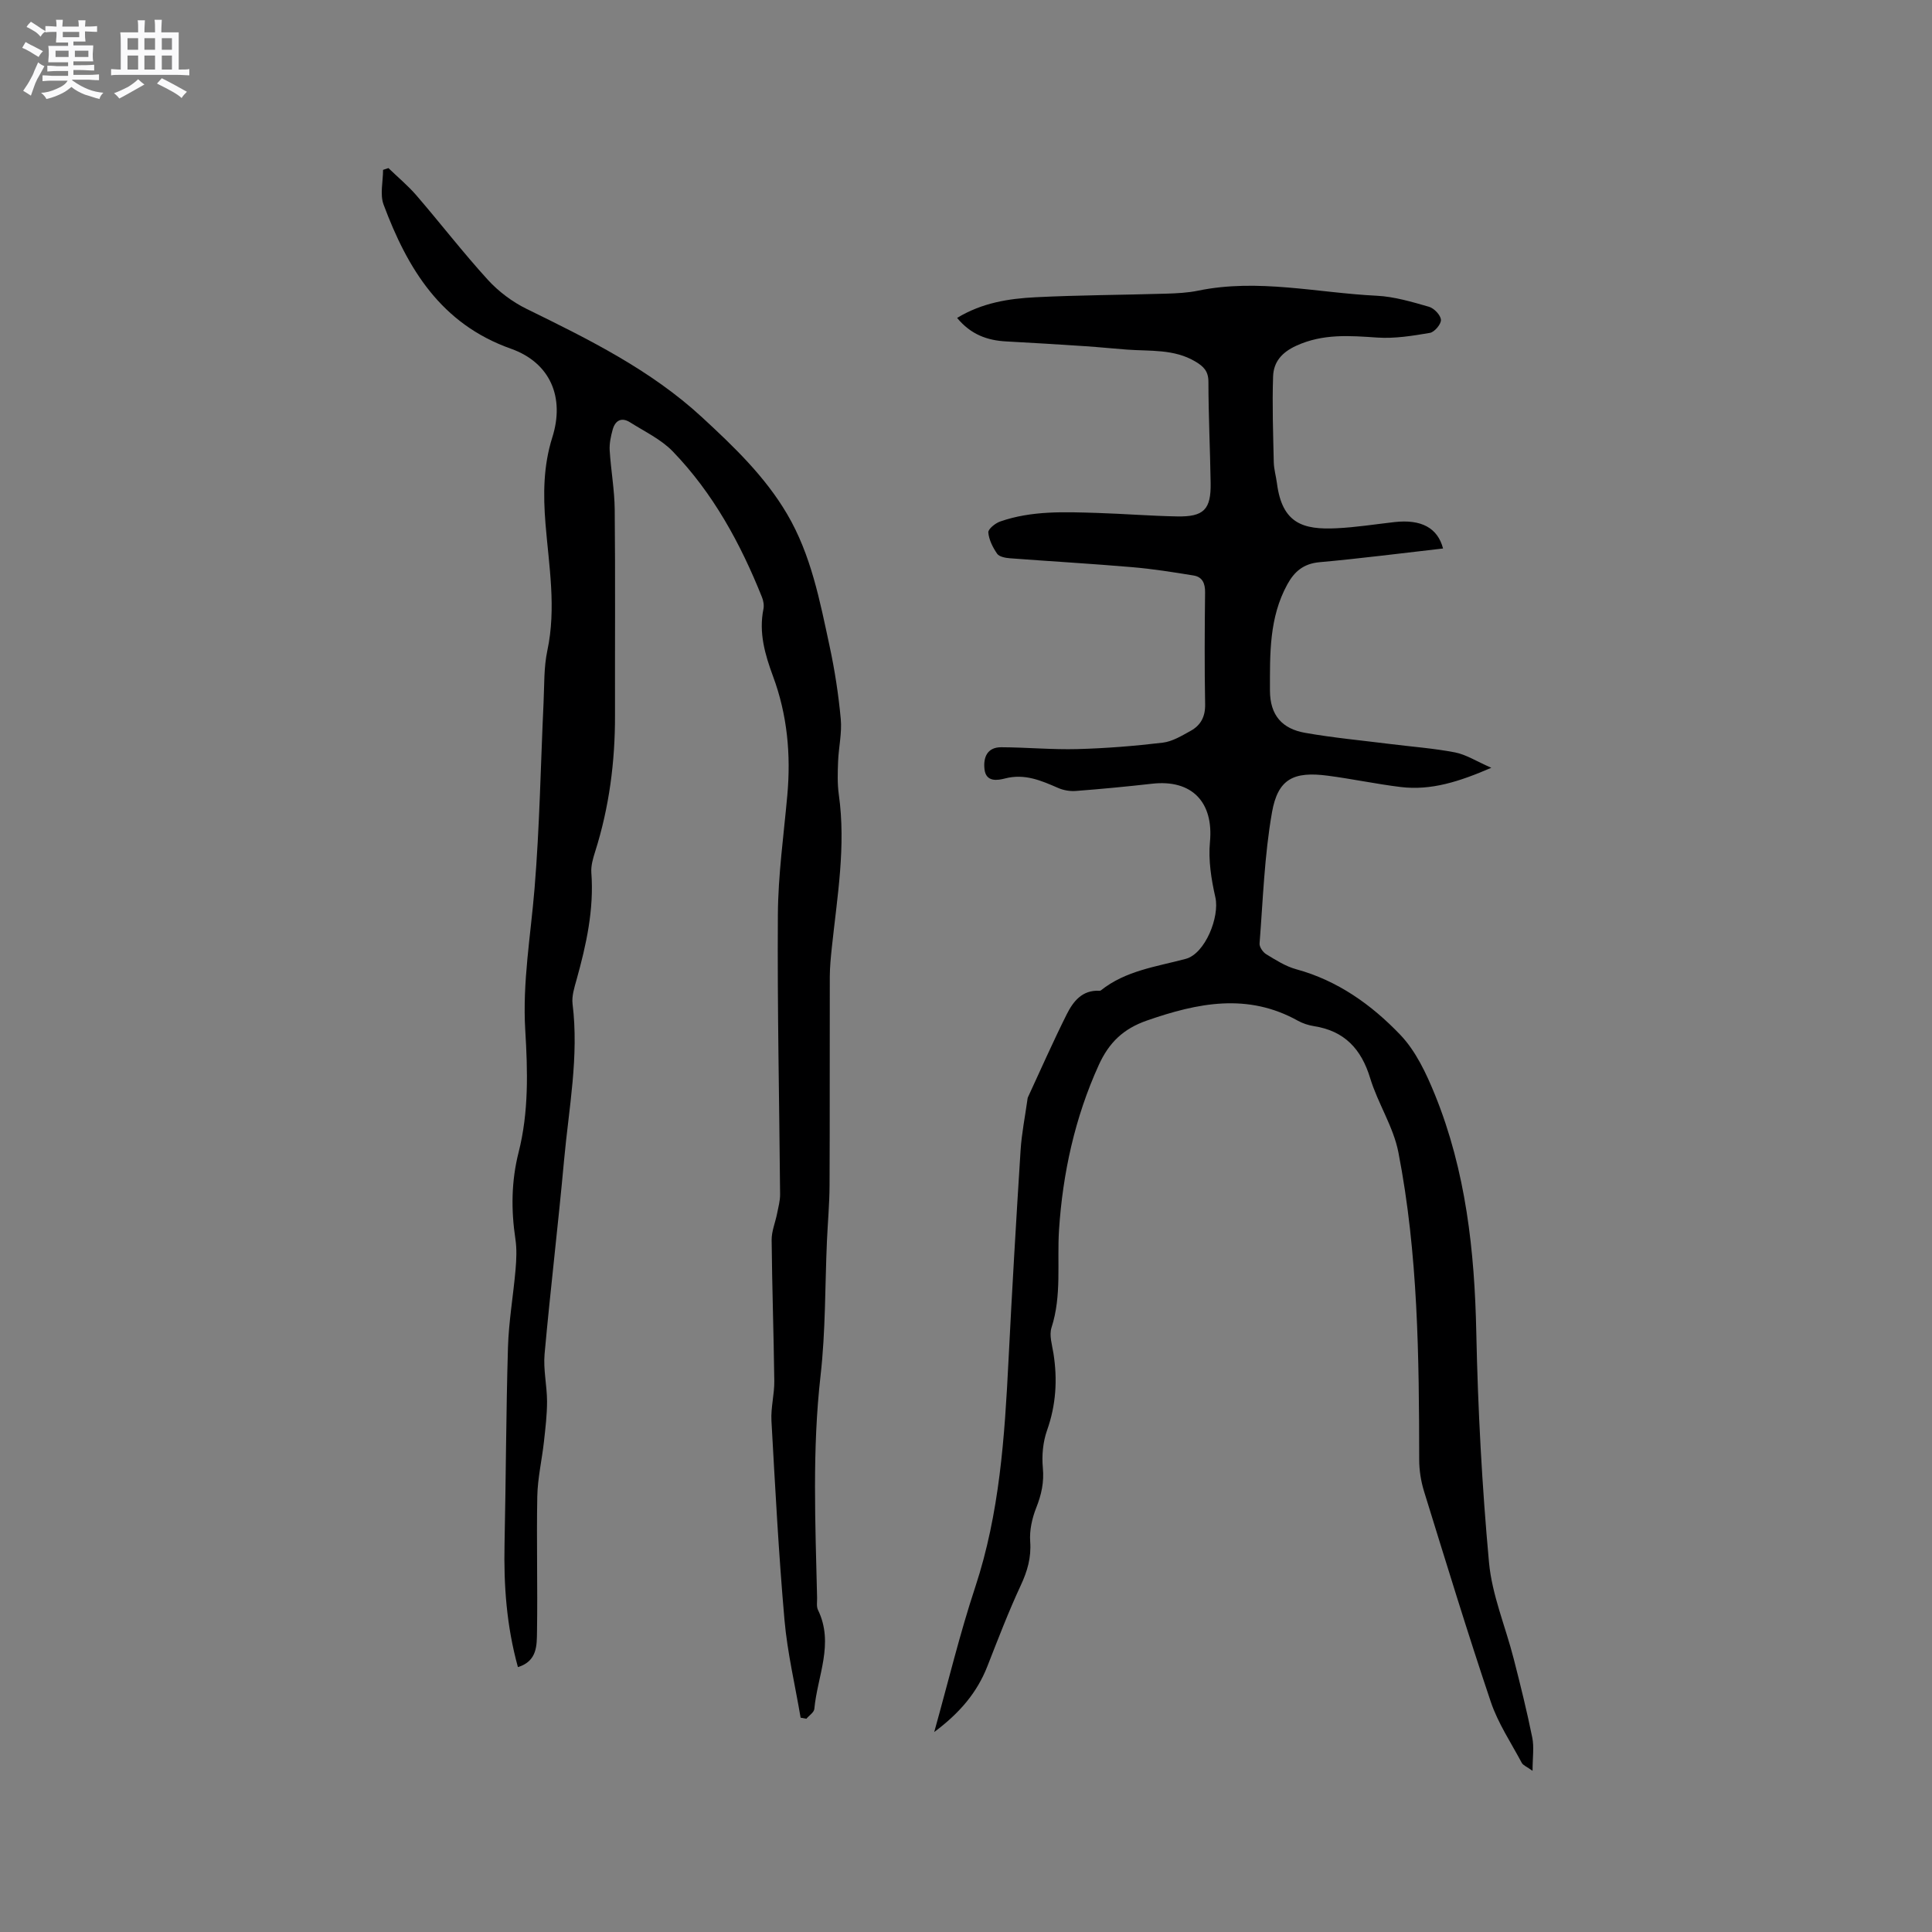 <svg enable-background="new 0 0 400 400" viewBox="0 0 400 400" xmlns="http://www.w3.org/2000/svg"><rect x="0" y="0" width="400" height="400" fill="#808080" stroke="none"/><path d="m6.8 9.5c.6.3 1.3.7 2.1 1.1-.4.4-.7.8-.9 1.2-.7-.4-1.3-.8-1.8-1.1s-1.1-.6-1.6-.8c.2-.4.5-.8.7-1.2.4.2.8.5 1.5.8zm.9 6.9c-.3.6-.5 1.1-.7 1.7s-.4 1.1-.6 1.7c-.6-.4-1.1-.7-1.6-1 .7-1 1.2-1.8 1.5-2.4.3-.5.6-1.1.8-1.7.3-.6.5-1.2.8-1.8.3.3.8.6 1.3.8-.7 1.3-1.2 2.2-1.5 2.7zm.1-11c.4.3 1 .7 1.7 1.1-.5.2-.8.6-1.1 1.1-.5-.6-1-1-1.4-1.2s-.9-.6-1.5-.8c.2-.4.5-.7.9-1.1.5.3.9.6 1.4.9zm10.5 13.1c1 .4 2 .6 3.1.7-.4.4-.7.8-.8 1.3-.9-.2-1.9-.6-3-.9-1-.4-2-.9-2.8-1.6-.5.4-1.1.9-1.9 1.3s-1.9.9-3.3 1.2c-.1-.3-.5-.8-1.1-1.3 1 0 2.1-.3 3.2-.8 1.2-.5 1.9-1 2.3-1.7h-3.2c-.4 0-1 0-2 .1v-1.2c1 0 1.7.1 2 .1h3.3v-1h-2.3c-.2 0-.9 0-2 .1v-1.2c1.2 0 1.9.1 2 .1h2.3v-.8h-4.1c0-.7.1-1.2.1-1.6 0-.5 0-1.1-.1-1.8h4.1v-.7h-2.5c0-.6.1-1.1.1-1.6v-.6h-.5c-.4 0-1 0-1.8.1v-1.3c1.2 0 1.9.1 2.1.1h.2c0-.3 0-.8-.1-1.4h1.4c0 .6-.1 1-.1 1.4h3.4c0-.4 0-.8-.1-1.3h1.5c0 .4-.1.9-.1 1.3.7 0 1.5 0 2.5-.1v1.2c-1 0-1.8-.1-2.5-.1v.6c0 .3 0 .8.1 1.5h-2.5v.8h4.1c0 .7-.1 1.3-.1 1.8s0 1 .1 1.5h-4.1v.8h1.4c.8 0 1.8 0 2.9-.1v1.2c-1 0-1.9-.1-2.8-.1h-1.5v1h3.2c.3 0 1 0 2.1-.1v1.2c-1.1 0-1.8-.1-2.1-.1h-3.4l-.1.1c1.4 1 2.4 1.5 3.4 1.9zm-4.1-6.7v-1.3h-2.7v1.3zm2.2-4.1v-1.1h-3.4v1.1zm1.9 4.1v-1.3h-2.8v1.3z" fill="#fafafb"/><path d="m37 6.7v2.3 5.4c1 0 1.8 0 2.2-.1v1.3c-.6 0-1.5-.1-2.5-.1h-11.9c-.7 0-1.3 0-1.8.1v-1.3c.5 0 1.1.1 2 .1v-5.2c0-1 0-1.8-.1-2.5h3.7c0-1.3 0-2.1-.1-2.5h1.5c0 .4-.1 1.3-.1 2.5h2.2c0-1.2 0-2.1-.1-2.6h1.5c0 .4-.1 1.3-.1 2.6zm-12.3 13.7c-.3-.4-.7-.8-1.1-1.1 1.1-.4 2.1-.9 2.9-1.3.8-.5 1.5-1 2.1-1.6.4.4.9.8 1.3 1.1-2.5 1.4-4.2 2.4-5.2 2.9zm3.9-10.1v-2.4h-2.2v2.4zm0 4.1v-2.9h-2.2v2.9zm3.5-4.1v-2.4h-2.2v2.4zm0 4.1v-2.9h-2.2v2.9zm.4 2.9 1-1.1c.6.3 1.4.7 2.5 1.3s2 1.1 2.7 1.5c-.4.4-.8.8-1.1 1.3-.8-.8-2.5-1.7-5.1-3zm3.1-7v-2.4h-2.1v2.4zm0 4.1v-2.9h-2.1v2.9z" fill="#fafafb"/><g fill="#000001"><path d="m193.42 358.6c2.93-10.49 5.3-20.36 8.48-29.97 5.06-15.31 6.1-31.1 6.9-46.99.73-14.5 1.58-28.99 2.5-43.47.22-3.48.92-6.93 1.4-10.39.03-.21.04-.43.13-.62 2.65-5.73 5.2-11.51 8.02-17.15 1.34-2.67 3.2-5.08 6.77-4.88.1.01.23-.02.3-.08 5.15-4.11 11.49-4.9 17.58-6.53 4.04-1.09 7.04-8.72 6.13-12.73-.85-3.74-1.48-7.72-1.12-11.49.77-8.2-3.72-12.97-11.97-12.04-5.26.59-10.54 1.1-15.82 1.5-1.21.09-2.55-.14-3.66-.63-3.51-1.53-6.91-3.01-10.97-1.96-1.51.39-3.94.83-4.26-1.89-.28-2.46.55-4.58 3.46-4.57 5.26.02 10.53.52 15.78.38 5.9-.16 11.81-.63 17.67-1.33 2-.24 3.95-1.44 5.78-2.45 2.08-1.15 3.04-2.94 2.99-5.49-.14-7.73-.1-15.46-.01-23.19.02-1.88-.57-3.18-2.38-3.48-4.24-.69-8.49-1.37-12.77-1.73-8.42-.72-16.86-1.2-25.29-1.84-.91-.07-2.18-.31-2.61-.93-.9-1.3-1.7-2.89-1.83-4.41-.06-.71 1.45-1.92 2.46-2.27 6.54-2.28 13.36-1.98 20.13-1.77 5.5.17 11 .62 16.51.72 5.53.1 7.02-1.44 6.93-6.93-.11-6.99-.45-13.98-.46-20.98-.01-2.18-1.02-3.15-2.67-4.14-4.45-2.66-9.4-2.13-14.23-2.49-2.84-.21-5.68-.51-8.53-.7-5.47-.36-10.93-.7-16.4-.99-3.96-.2-7.38-1.44-10.2-4.87 5.19-3.15 10.71-4 16.26-4.28 8.99-.45 17.99-.47 26.99-.74 2.22-.07 4.47-.17 6.64-.62 12.42-2.56 24.67.45 36.99 1.05 3.64.18 7.27 1.27 10.8 2.28 1.06.3 2.42 1.71 2.49 2.7.07.88-1.33 2.55-2.29 2.71-3.58.61-7.27 1.21-10.87.97-5.74-.39-11.26-.84-16.79 1.69-3.06 1.4-4.7 3.4-4.8 6.37-.2 5.9.01 11.82.14 17.73.03 1.47.47 2.92.66 4.39 1.08 8.31 5.39 9.64 12.34 9.3 4.01-.19 8-.83 12-1.28 5.53-.62 8.93 1.19 10.05 5.47-8.54.97-17.06 2.07-25.6 2.84-3.27.3-5.17 1.91-6.63 4.57-3.8 6.91-3.61 14.4-3.61 21.97 0 5.22 2.59 7.95 7.25 8.78 5.81 1.03 11.71 1.57 17.57 2.31 4.51.57 9.06.89 13.51 1.75 2.3.45 4.42 1.84 7.5 3.18-6.64 2.87-12.46 4.75-18.79 3.98-5.04-.62-10.03-1.68-15.06-2.34-7.08-.93-10.34.65-11.56 7.6-1.57 8.92-1.86 18.07-2.57 27.13-.06.73.7 1.83 1.39 2.24 1.97 1.2 4 2.5 6.19 3.1 8.59 2.34 15.59 7.35 21.53 13.55 3.24 3.38 5.42 8.05 7.22 12.48 6.38 15.74 8.19 32.28 8.54 49.16.33 15.88 1.18 31.79 2.63 47.61.62 6.75 3.41 13.28 5.11 19.94 1.39 5.42 2.74 10.86 3.85 16.34.4 1.98.06 4.11.06 6.88-1.2-.86-1.96-1.13-2.24-1.66-2.22-4.17-4.92-8.2-6.41-12.63-4.86-14.44-9.31-29.02-13.82-43.58-.64-2.08-1-4.35-1-6.53-.03-21.32-.22-42.65-4.31-63.66-1.03-5.29-4.25-10.12-5.84-15.35-1.84-6.05-5.33-9.79-11.65-10.77-1.13-.18-2.3-.56-3.3-1.11-10.43-5.82-20.75-3.71-31.27-.05-4.89 1.7-7.86 4.56-9.98 9.23-4.95 10.88-7.46 22.45-8.22 34.11-.44 6.75.6 13.56-1.56 20.25-.51 1.58.13 3.57.41 5.35.85 5.42.53 10.66-1.33 15.91-.85 2.4-1.11 5.21-.87 7.76.28 2.98-.29 5.54-1.37 8.27-.86 2.17-1.42 4.69-1.25 6.99.24 3.33-.58 6.13-1.96 9.09-2.54 5.46-4.7 11.11-6.9 16.72-2.14 5.48-5.75 9.7-11.01 13.63z"/><path d="m107.23 345.16c-2.37-8.58-2.95-16.98-2.77-25.5.29-13.57.31-27.14.71-40.71.16-5.37 1.1-10.72 1.57-16.09.18-2.09.28-4.26-.03-6.32-.91-6.05-.85-12.01.66-17.96 2.12-8.33 1.89-16.84 1.38-25.29-.6-9.93 1.13-19.62 1.93-29.42 1.05-12.77 1.26-25.61 1.86-38.42.17-3.59.04-7.27.78-10.75 1.88-8.82.33-17.53-.38-26.25-.49-6.08-.46-11.97 1.41-17.9 2.61-8.25-.39-15.45-8.56-18.35-14.52-5.14-21.42-16.58-26.37-29.83-.79-2.12-.11-4.79-.11-7.2.37-.12.74-.25 1.11-.37 1.94 1.88 4.04 3.62 5.8 5.66 4.98 5.78 9.65 11.84 14.79 17.48 2.22 2.43 5.06 4.56 8.01 6.01 12.87 6.31 25.68 12.61 36.36 22.47 6.56 6.06 12.99 12.21 17.57 19.99 4.98 8.46 6.79 17.98 8.81 27.38 1.07 4.96 1.84 10.01 2.31 15.06.27 2.88-.43 5.83-.55 8.76-.09 2.3-.17 4.65.15 6.92 1.5 10.66-.34 21.14-1.45 31.66-.21 2-.41 4.01-.42 6.02-.04 14.42.02 28.85-.05 43.27-.02 3.81-.37 7.61-.54 11.41-.41 9.3-.27 18.66-1.32 27.89-1.75 15.35-1.08 30.67-.72 46.01.02.85-.16 1.81.18 2.52 3.4 6.98-.13 13.69-.75 20.5-.07.73-1.08 1.36-1.65 2.04-.4-.08-.79-.15-1.19-.22-1.14-6.74-2.74-13.44-3.34-20.23-1.21-13.72-1.93-27.49-2.7-41.24-.15-2.72.62-5.49.59-8.23-.12-9.74-.46-19.47-.55-29.2-.02-1.81.76-3.62 1.12-5.44.26-1.33.64-2.67.63-4-.16-19.3-.59-38.6-.46-57.89.05-8.24 1.21-16.47 1.95-24.7.77-8.45.01-16.7-2.95-24.67-1.67-4.52-2.98-9.03-1.99-13.93.16-.78 0-1.72-.31-2.48-4.44-11.1-10.11-21.51-18.46-30.16-2.43-2.51-5.82-4.11-8.84-6.02-1.78-1.13-3.08-.38-3.6 1.5-.39 1.4-.71 2.9-.62 4.33.25 4.08 1 8.15 1.04 12.23.14 14.21.03 28.42.06 42.63.02 9.6-1.2 19.01-4.11 28.19-.44 1.39-.89 2.91-.79 4.33.57 7.64-1.04 14.95-3.07 22.22-.45 1.61-1.01 3.36-.82 4.96 1.35 10.89-.77 21.58-1.75 32.32-1.22 13.4-2.83 26.77-4.04 40.18-.29 3.23.5 6.54.51 9.81 0 2.8-.34 5.61-.65 8.41-.42 3.76-1.3 7.51-1.37 11.27-.18 9.33.09 18.66-.06 27.99-.05 2.79.1 6.1-3.95 7.35z"/></g></svg>